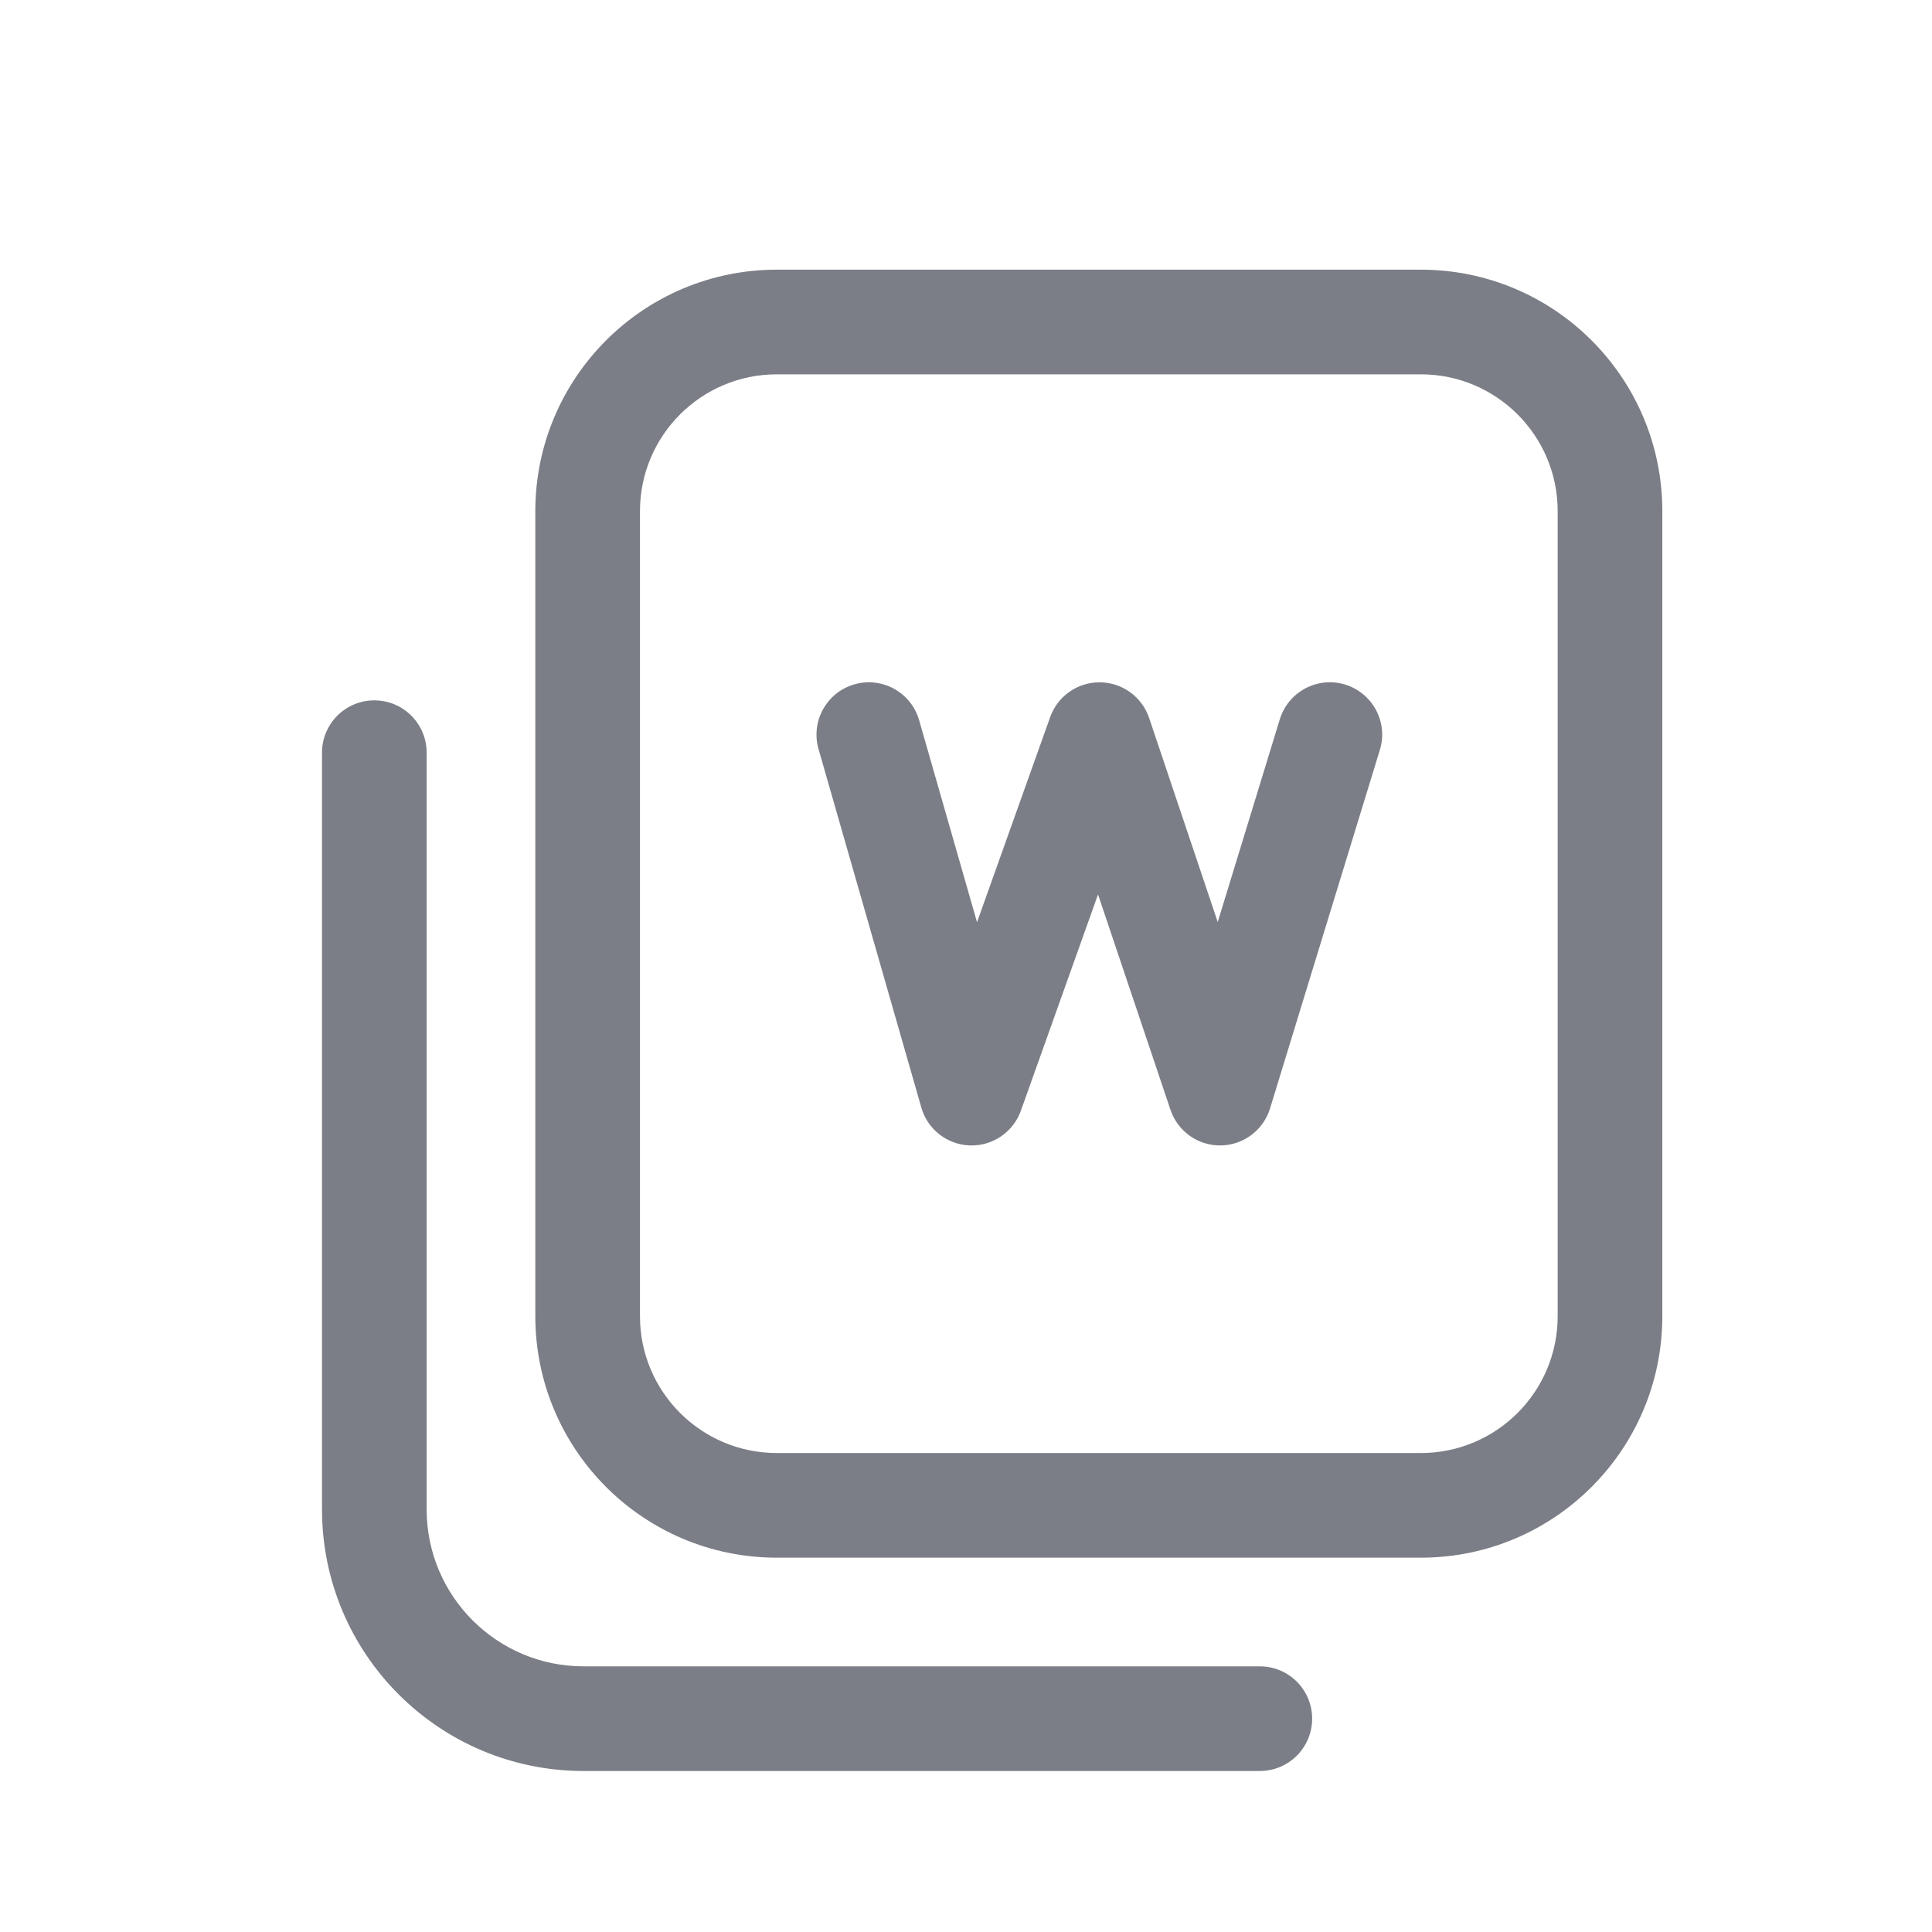 <svg width="24" height="24" viewBox="0 0 24 24" fill="none" xmlns="http://www.w3.org/2000/svg">
<path d="M17.141 9.316C17.247 8.973 17.053 8.61 16.71 8.504C16.367 8.399 16.004 8.592 15.898 8.936L15.127 11.454L14.275 8.919C14.186 8.656 13.941 8.478 13.664 8.476C13.387 8.473 13.139 8.647 13.046 8.907L12.137 11.456L11.418 8.947C11.319 8.602 10.959 8.402 10.614 8.501C10.269 8.6 10.069 8.96 10.168 9.305L11.445 13.758C11.522 14.03 11.767 14.22 12.049 14.229C12.331 14.238 12.587 14.063 12.682 13.797L13.64 11.111L14.54 13.786C14.63 14.054 14.882 14.233 15.165 14.229C15.447 14.225 15.695 14.039 15.777 13.769L17.141 9.316Z" fill="#7B7E86"/>
<path fill-rule="evenodd" clip-rule="evenodd" d="M20.65 6.35C20.65 4.693 19.307 3.35 17.65 3.35H9.65C7.993 3.35 6.65 4.693 6.65 6.35V16.35C6.65 18.007 7.993 19.35 9.65 19.35H17.65C19.307 19.35 20.65 18.007 20.65 16.35V6.35ZM17.65 4.65H9.65C8.711 4.65 7.95 5.411 7.95 6.35V16.35C7.95 17.289 8.711 18.05 9.65 18.05H17.65C18.589 18.05 19.35 17.289 19.35 16.35V6.35C19.35 5.411 18.589 4.65 17.65 4.65Z" fill="#7B7E86"/>
<path d="M4.65 8.7C4.291 8.7 4 8.991 4 9.35V18.75C4 20.545 5.455 22 7.25 22H15.65C16.009 22 16.3 21.709 16.3 21.35C16.3 20.991 16.009 20.7 15.65 20.7H7.25C6.173 20.7 5.3 19.827 5.3 18.75V9.35C5.3 8.991 5.009 8.7 4.65 8.7Z" fill="#7B7E86"/>
</svg>
